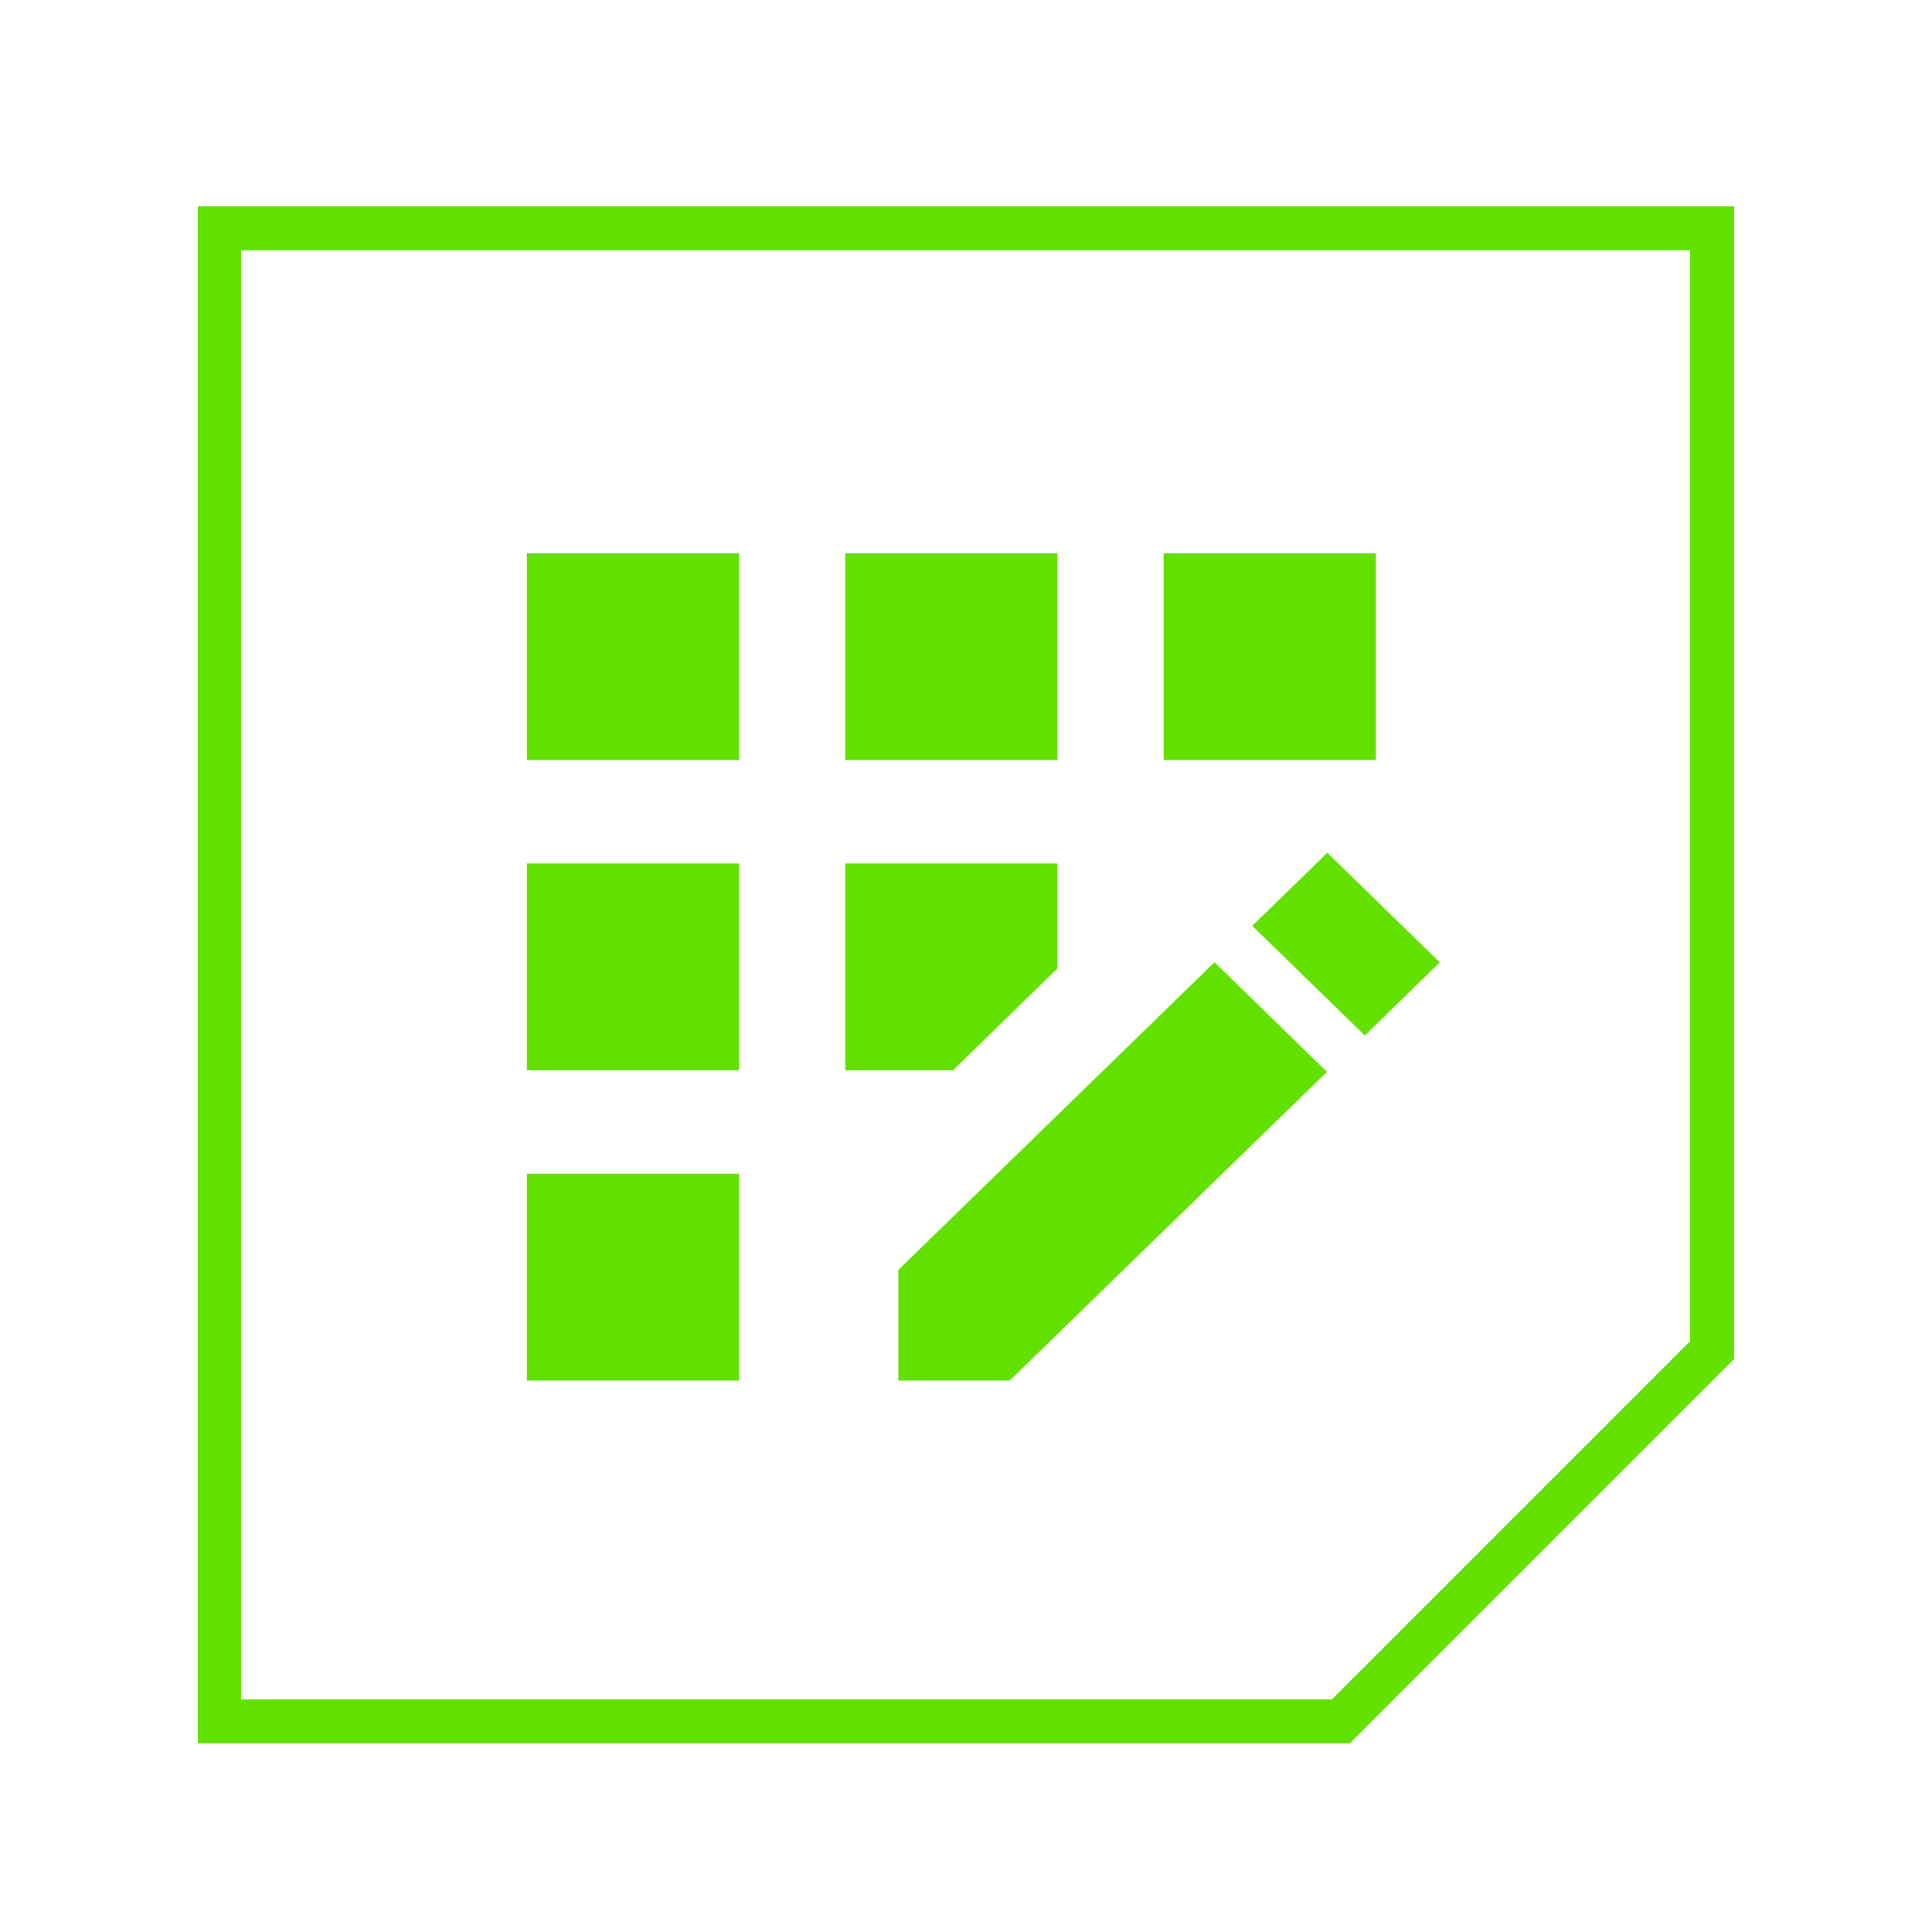<?xml version="1.0" encoding="UTF-8"?> <svg xmlns="http://www.w3.org/2000/svg" width="55" height="55" viewBox="0 0 55 55" fill="none"> <g filter="url(#filter0_d_31_68)"> <path d="M6.25 6.5H48.75V27.75V38.429L38.179 49H27.5H6.25V6.5Z" stroke="#62E000" stroke-width="1.25" shape-rendering="crispEdges"></path> </g> <path d="M24.062 15.75H30.104V21.638H24.062V15.75ZM15 33.414H21.042V39.302H15V33.414ZM15 24.582H21.042V30.47H15V24.582ZM15 15.75H21.042V21.638H15V15.75ZM33.125 15.75H39.167V21.638H33.125V15.75ZM25.573 36.152V39.302H28.745L37.777 30.514L34.575 27.393L25.573 36.152ZM30.104 27.57V24.582H24.062V30.47H27.129L30.104 27.57ZM35.649 26.357L37.786 24.276L40.988 27.396L38.854 29.479L35.649 26.357Z" fill="#62E000"></path> <defs> <filter id="filter0_d_31_68" x="0.625" y="0.875" width="53.75" height="53.75" filterUnits="userSpaceOnUse" color-interpolation-filters="sRGB"> <feFlood flood-opacity="0" result="BackgroundImageFix"></feFlood> <feColorMatrix in="SourceAlpha" type="matrix" values="0 0 0 0 0 0 0 0 0 0 0 0 0 0 0 0 0 0 127 0" result="hardAlpha"></feColorMatrix> <feOffset></feOffset> <feGaussianBlur stdDeviation="2.5"></feGaussianBlur> <feComposite in2="hardAlpha" operator="out"></feComposite> <feColorMatrix type="matrix" values="0 0 0 0 0.384 0 0 0 0 0.878 0 0 0 0 0 0 0 0 0.46 0"></feColorMatrix> <feBlend mode="normal" in2="BackgroundImageFix" result="effect1_dropShadow_31_68"></feBlend> <feBlend mode="normal" in="SourceGraphic" in2="effect1_dropShadow_31_68" result="shape"></feBlend> </filter> </defs> </svg> 